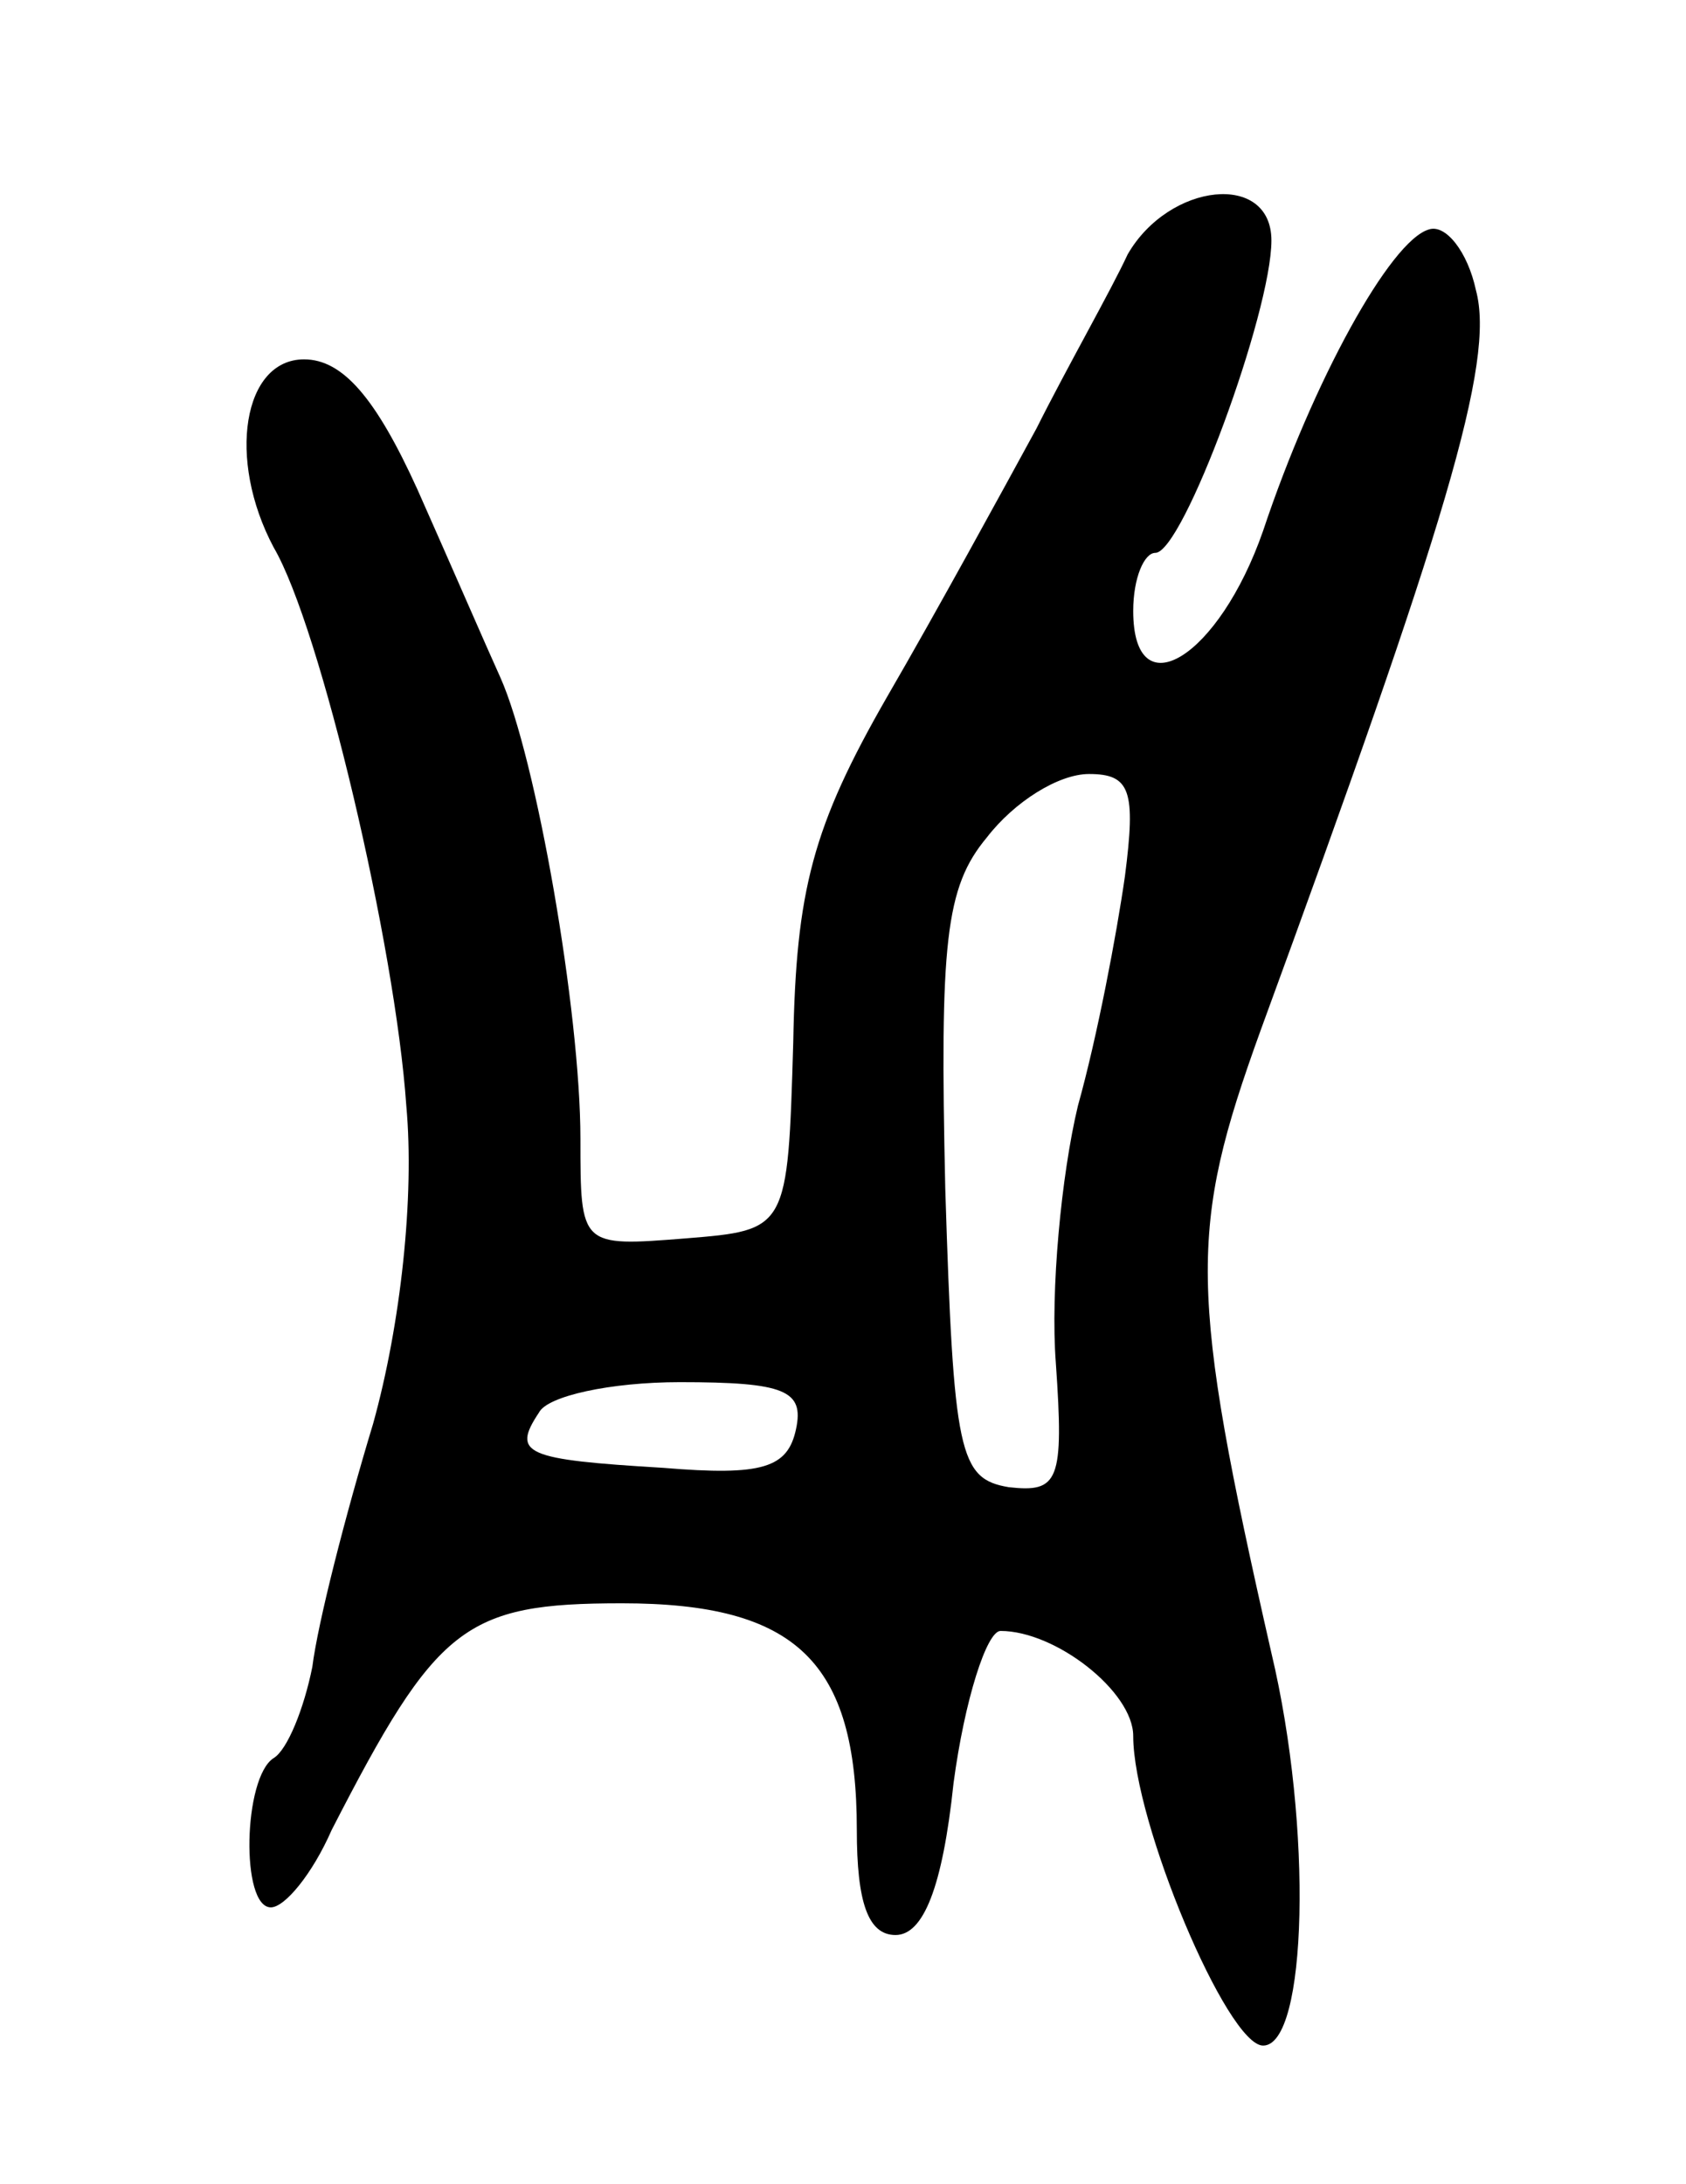 <svg version="1.0" xmlns="http://www.w3.org/2000/svg"
 width="61pt" height="79pt" viewBox="0 0 61 79"
 preserveAspectRatio="xMidYMid meet">
<g transform="translate(0,79) scale(0.1,-0.1)"
fill="#000000" stroke="none">
<path d="M408 698 c-6 -13 -22 -41 -33 -63 -12 -22 -36 -66 -54 -97 -27 -47
-33 -70 -34 -125 -2 -68 -2 -68 -39 -71 -38 -3 -38 -3 -38 36 0 46 -16 138
-29 167 -5 11 -18 41 -30 68 -15 33 -27 47 -41 47 -22 0 -28 -36 -11 -68 17
-29 44 -144 48 -202 3 -33 -2 -79 -12 -115 -10 -33 -20 -72 -22 -88 -3 -15 -9
-30 -14 -33 -11 -7 -12 -54 -1 -54 5 0 15 12 22 28 38 74 48 82 105 82 63 0
85 -21 85 -82 0 -26 4 -38 14 -38 10 0 17 17 21 55 4 30 12 55 17 55 20 0 48
-22 48 -38 0 -31 34 -112 47 -112 16 0 18 79 3 142 -30 132 -30 153 -4 225 67
183 85 242 78 268 -3 14 -11 24 -17 22 -14 -4 -42 -55 -60 -109 -16 -46 -47
-65 -47 -29 0 12 4 21 8 21 10 0 42 87 42 113 0 25 -37 21 -52 -5z m-1 -225
c-3 -21 -10 -58 -17 -83 -6 -25 -10 -67 -8 -93 3 -43 1 -47 -17 -45 -18 3 -20
12 -23 108 -2 89 0 109 15 127 10 13 26 23 37 23 15 0 17 -6 13 -37z m-119
-200 c-3 -14 -12 -17 -48 -14 -50 3 -55 5 -45 20 3 6 26 11 51 11 38 0 45 -3
42 -17z"/>
</g>
</svg>
